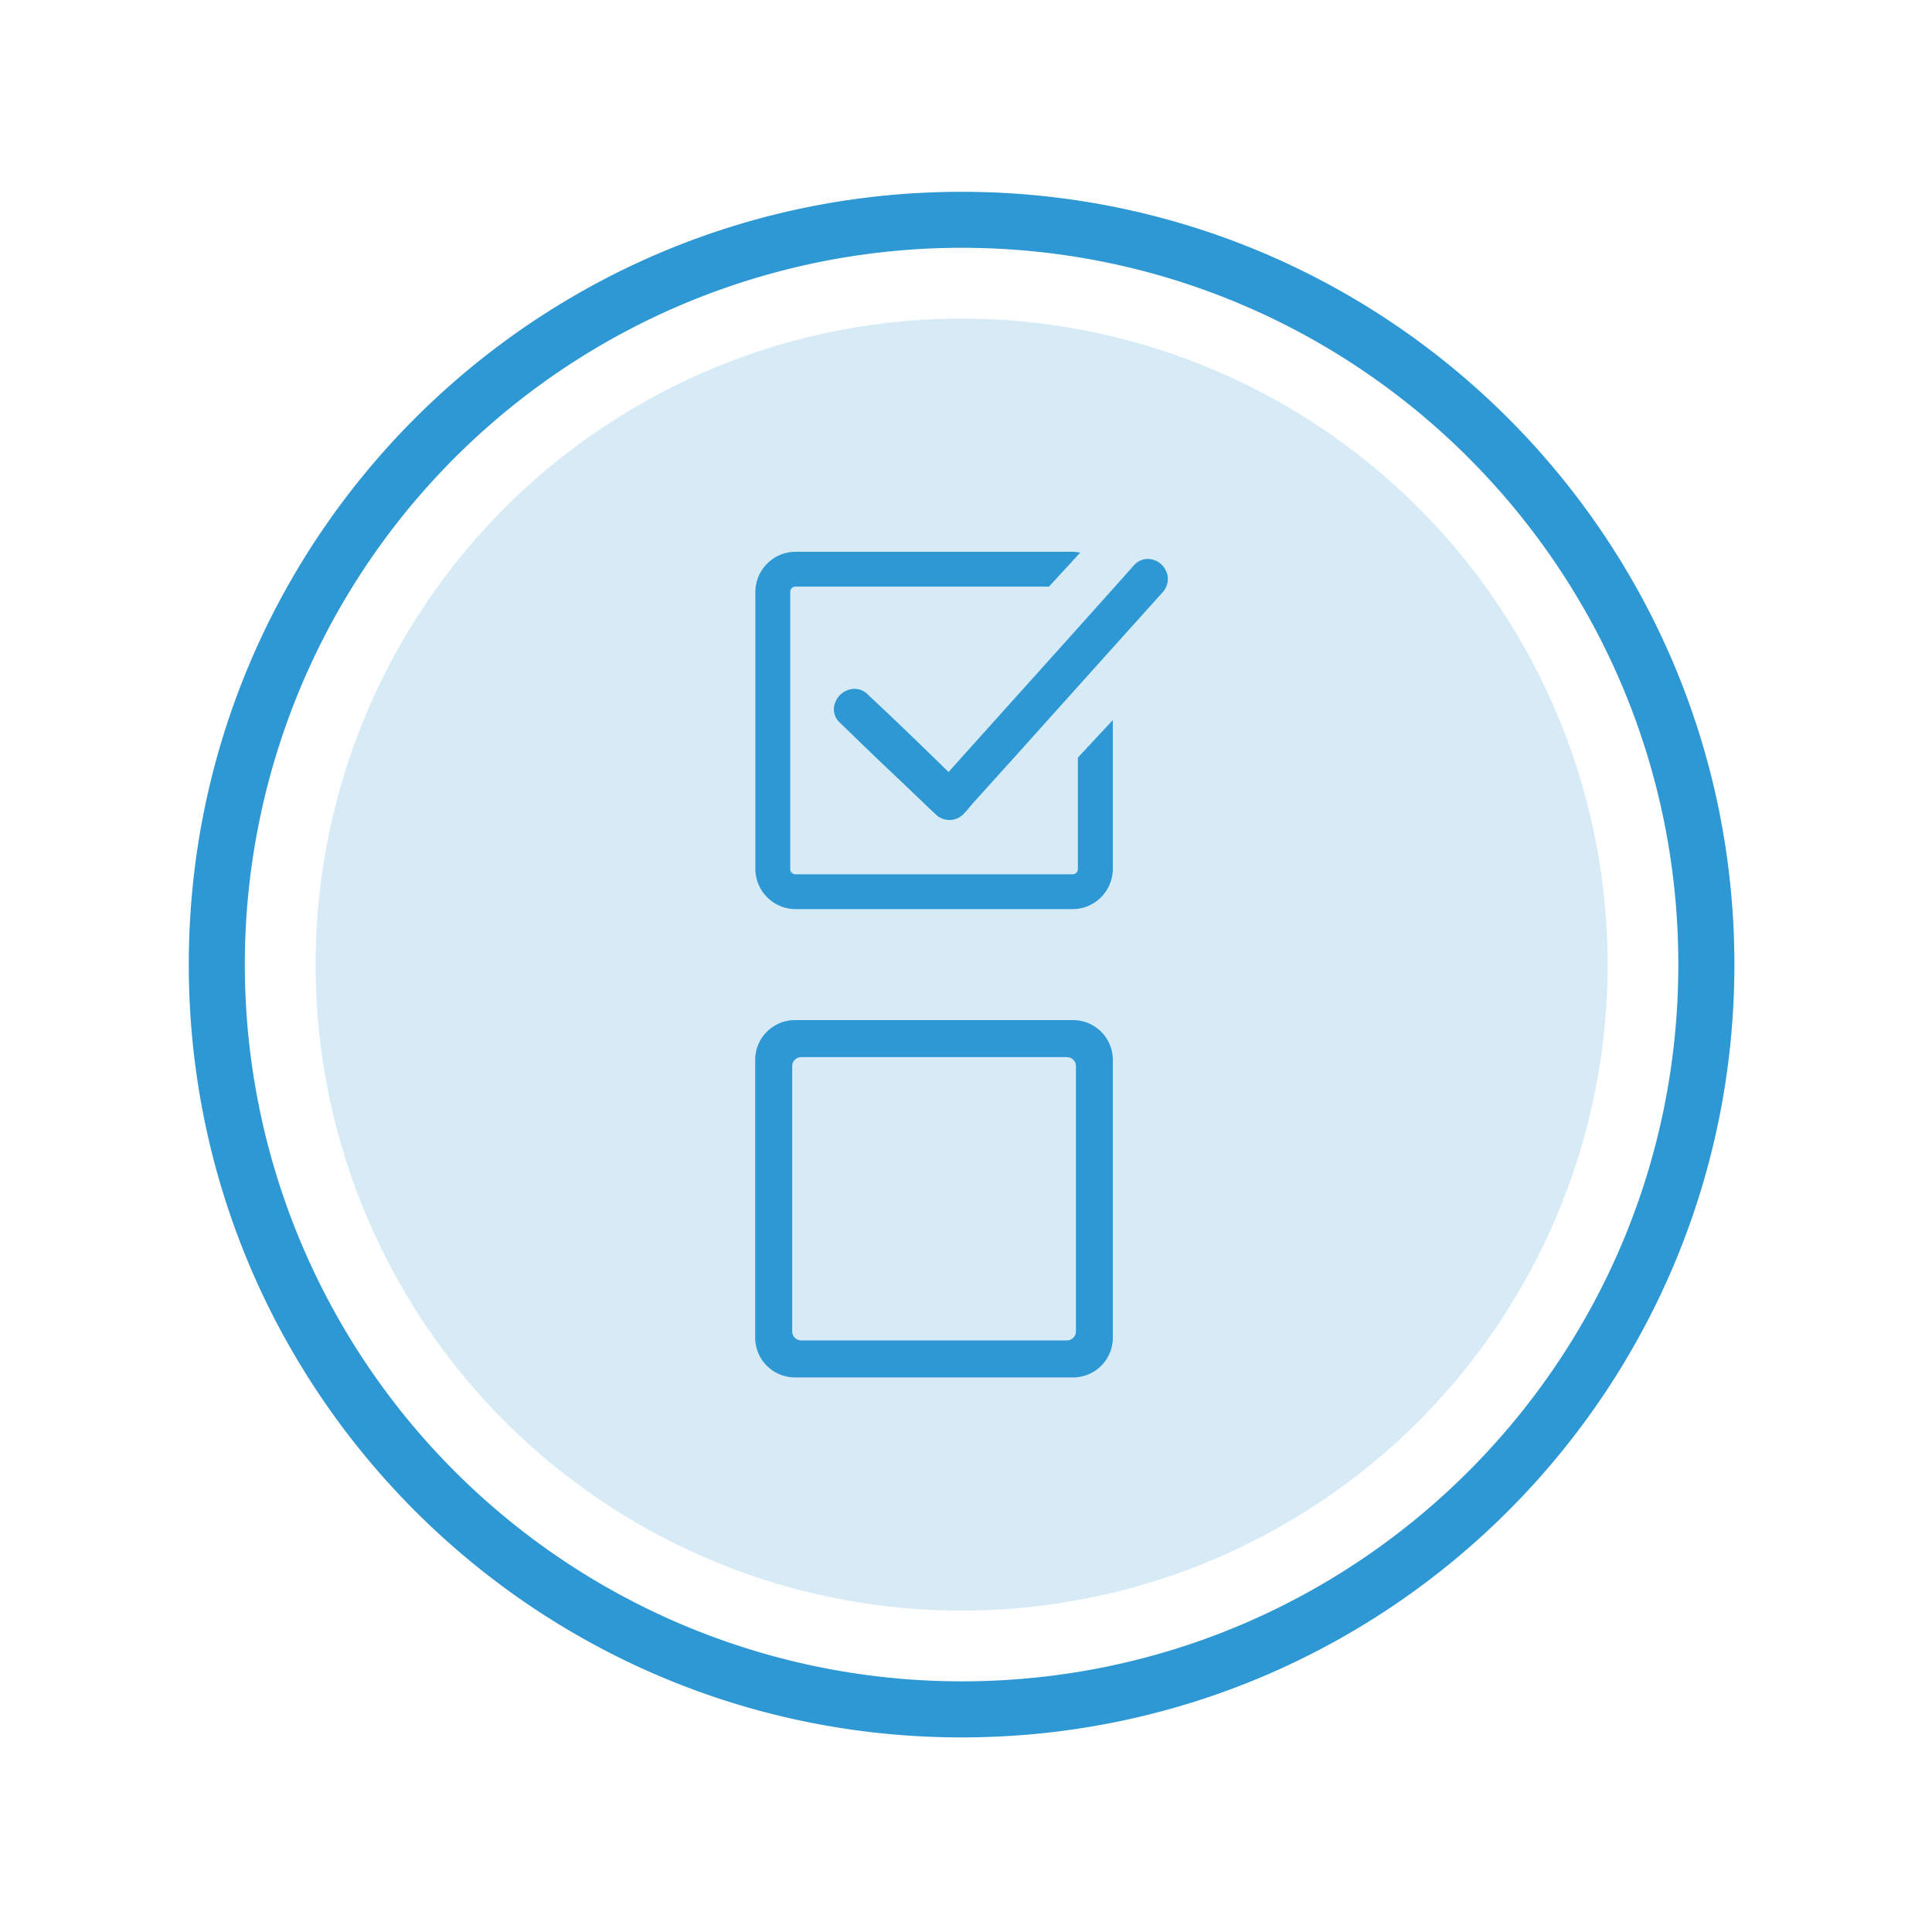<svg id="Layer_1" data-name="Layer 1" xmlns="http://www.w3.org/2000/svg" viewBox="0 0 500 500">
  <defs>
    <style>
      .cls-1, .cls-2 {
        fill: #2d98d4;
      }

      .cls-1 {
        opacity: 0.19;
      }
    </style>
  </defs>
  <title>ep-sops</title>
  <g>
    <g>
      <circle class="cls-1" cx="248.86" cy="249.64" r="167.19"/>
      <path class="cls-2" d="M248.86,49.64c-110.46,0-200,89.54-200,200s89.54,200,200,200,200-89.54,200-200S359.32,49.64,248.86,49.64Zm0,385.49a185.49,185.49,0,0,1,0-371c102.44,0,185.49,83,185.49,185.49S351.3,435.13,248.86,435.13Z"/>
    </g>
    <g>
      <g>
        <path class="cls-2" d="M245.71,212.22a5.15,5.15,0,0,1-3.63-1.53c-4.09-3.86-8.19-7.84-12.29-11.7s-8.31-8-12.41-11.94a4.66,4.66,0,0,1-1.17-5.39,5.46,5.46,0,0,1,4.92-3.39,4.8,4.8,0,0,1,3.51,1.52c7.14,6.67,14.4,13.7,20.84,20,15.33-17.09,31.72-35.24,48-53.5a4.74,4.74,0,0,1,3.63-1.64,5.22,5.22,0,0,1,4.68,3.16,5,5,0,0,1-.93,5.5c-12.53,13.93-25.05,27.86-37.23,41.44L251.68,208c-.35.47-.82.94-1.17,1.41s-.82.82-1.17,1.28A5.13,5.13,0,0,1,245.71,212.22Z"/>
        <path class="cls-2" d="M288,186.35v38.51a10.44,10.44,0,0,1-10.42,10.42H205.91a10.44,10.44,0,0,1-10.42-10.42V153.22a10.44,10.44,0,0,1,10.42-10.42h71.64a10,10,0,0,1,2,.23l-8.07,8.78H205.91a1.35,1.35,0,0,0-1.4,1.41v71.64a1.34,1.34,0,0,0,1.4,1.4h71.64a1.35,1.35,0,0,0,1.41-1.4v-28.8Z"/>
      </g>
      <path class="cls-2" d="M277.72,264h-72a10.31,10.31,0,0,0-10.28,10.27V346.2a10.31,10.31,0,0,0,10.28,10.28h72A10.3,10.3,0,0,0,288,346.2V274.25A10.3,10.3,0,0,0,277.72,264Zm.73,80.56a2.34,2.34,0,0,1-2.34,2.34H207.36a2.34,2.34,0,0,1-2.34-2.34V275.92a2.34,2.34,0,0,1,2.34-2.34h68.75a2.34,2.34,0,0,1,2.34,2.34Z"/>
    </g>
  </g>
</svg>
